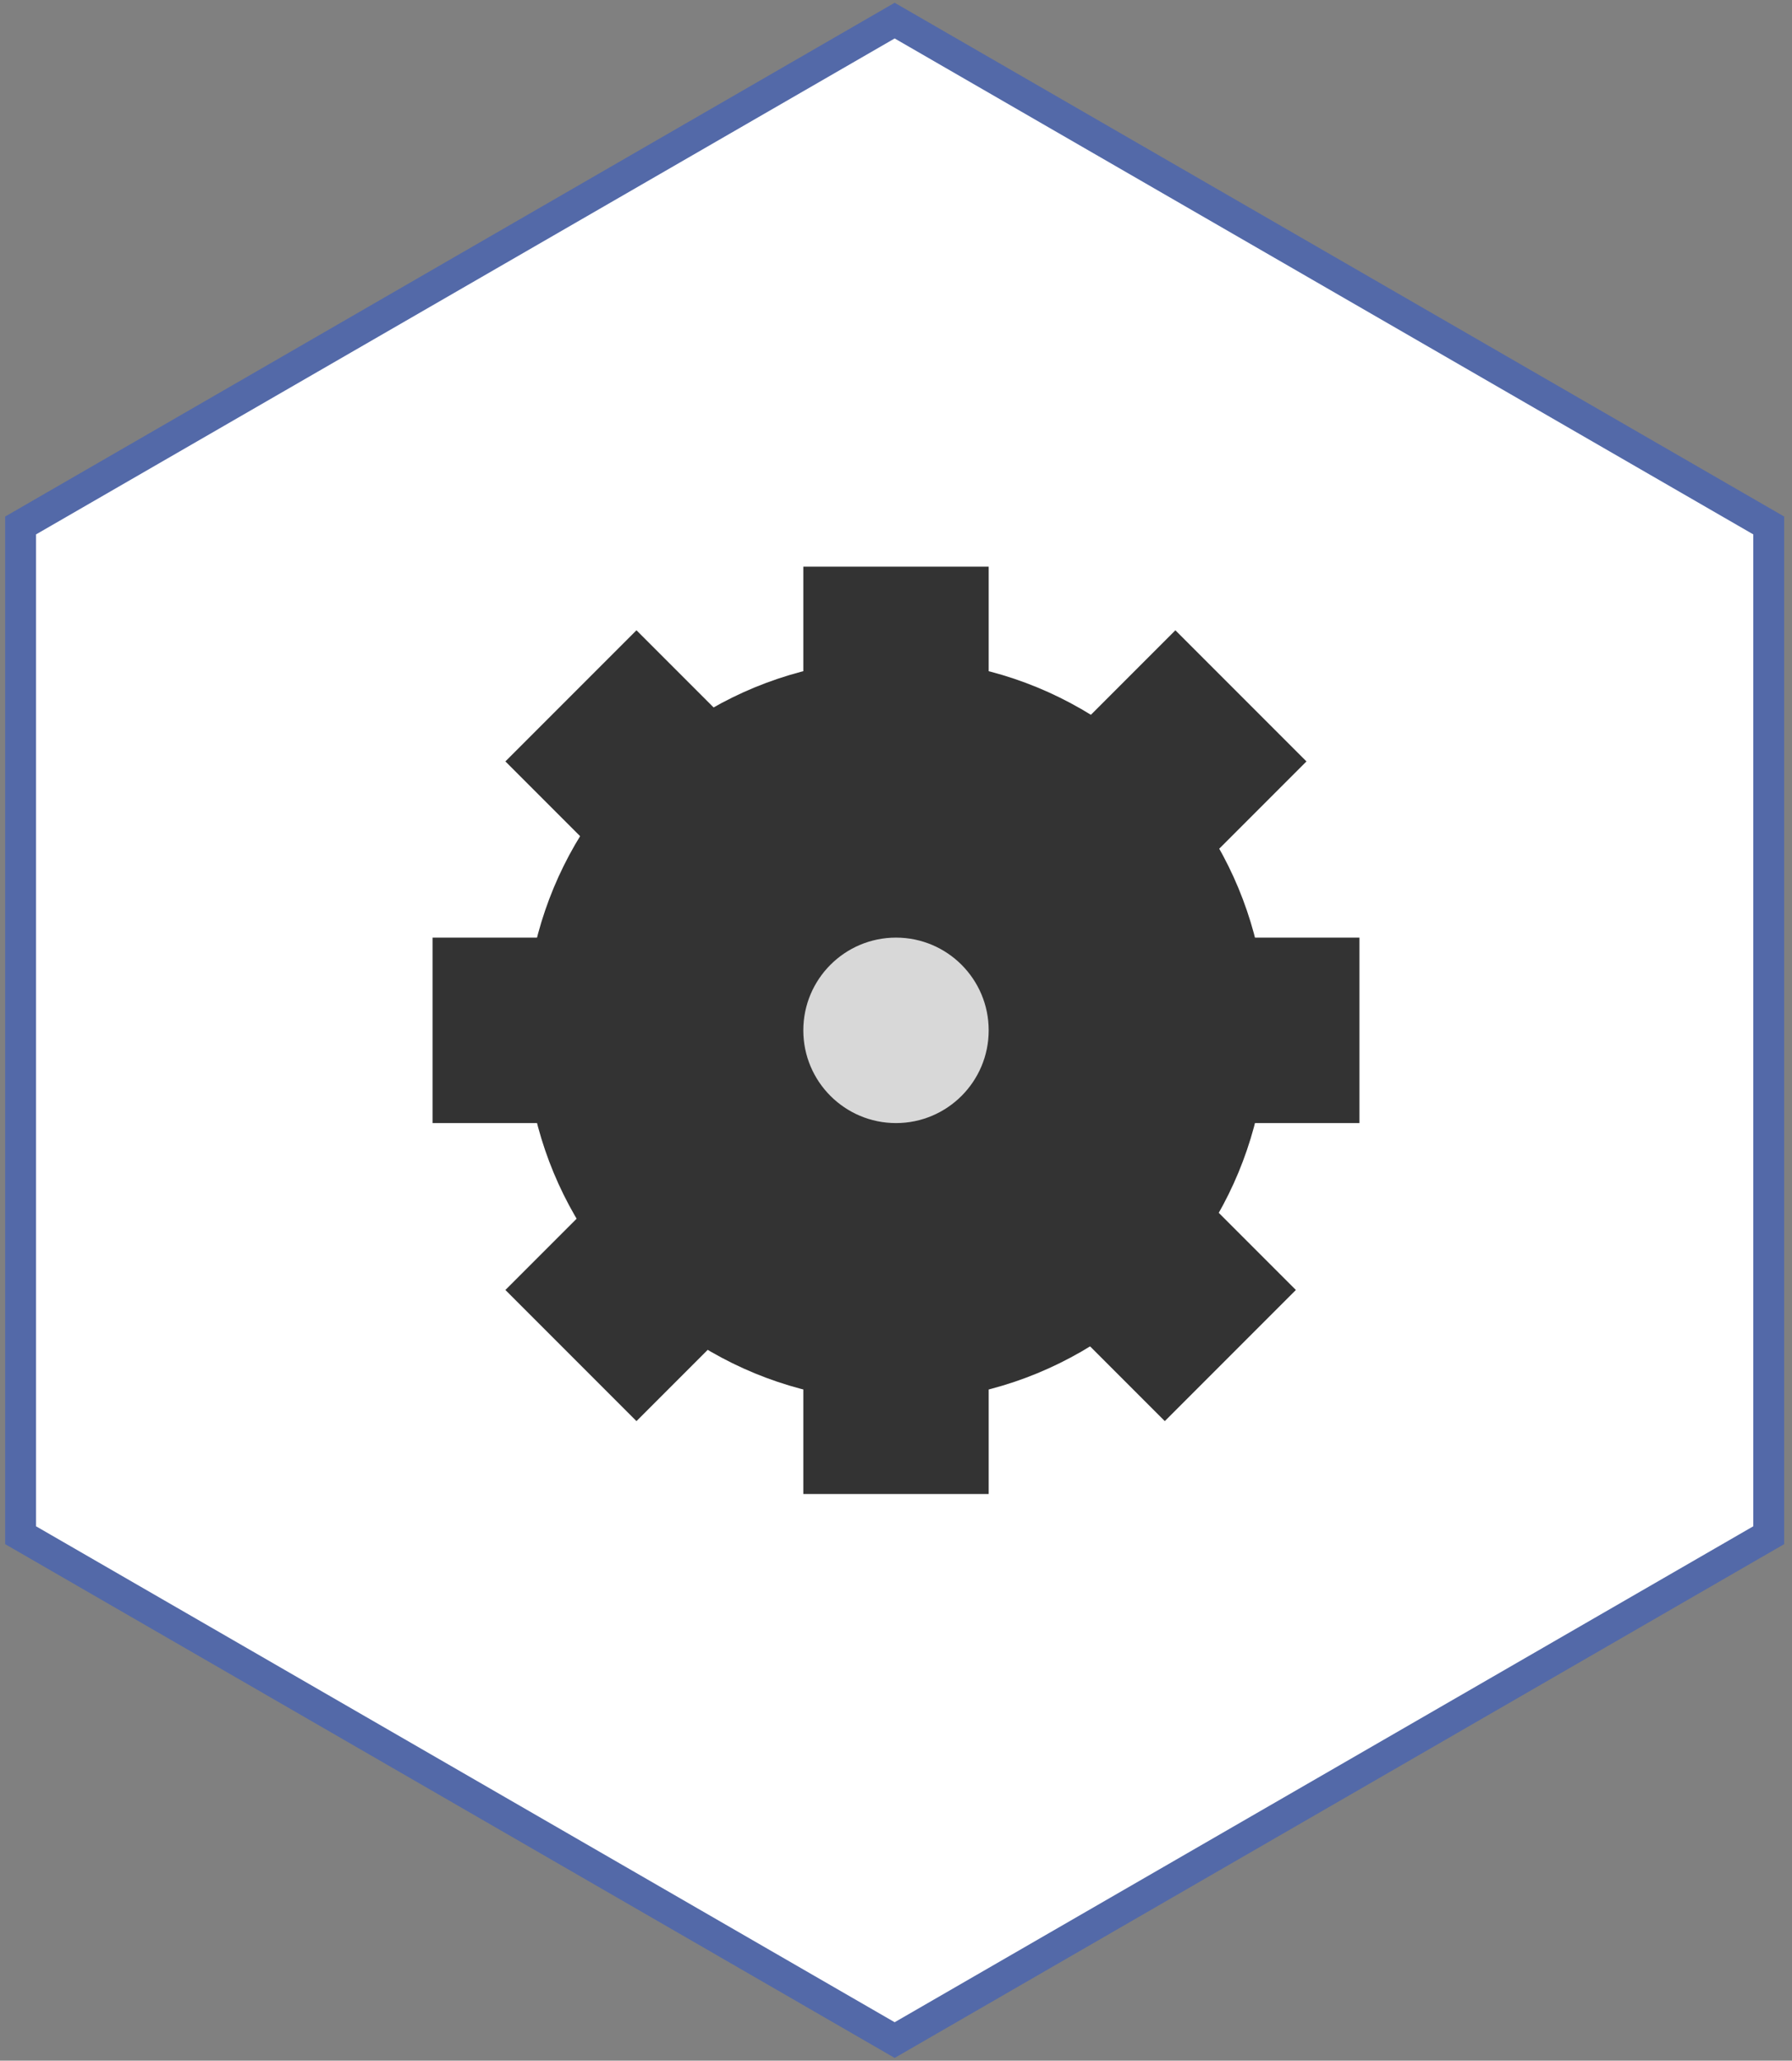 <?xml version="1.0" encoding="UTF-8" standalone="no"?>
<svg viewBox="0 0 174 200" version="1.1" xmlns="http://www.w3.org/2000/svg" xmlns:xlink="http://www.w3.org/1999/xlink">
    <rect x="0" y="0" width="174" height="200" fill="#808080" stroke="none"/>
    <!-- Generator: Sketch 39.1 (31720) - http://www.bohemiancoding.com/sketch -->
    <title>backend-skill</title>
    <desc>Created with Sketch.</desc>
    <defs></defs>
    <g id="Page-1" stroke="none" stroke-width="1" fill="none" fill-rule="evenodd">
        <g id="Artboard" transform="translate(-52, -286)">
            <g id="backend-skill" transform="translate(54, 288)">
                <polygon id="skillHexagon" stroke="#5369a8" stroke-width="3" fill="#FFFFFF" points="84.87 0 169.741 49 169.741 147 84.87 196 -5.9507364e-14 147 -1.13686838e-13 49"></polygon>
                <g id="gears" transform="translate(40, 53)">
                    <circle id="Oval-3" fill="#333333" cx="45" cy="45" r="36"></circle>
                    <circle id="Oval-4" fill="#D8D8D8" cx="45" cy="45" r="9"></circle>
                    <rect id="Rectangle-8" fill="#333333" x="0" y="36" width="18" height="18"></rect>
                    <rect id="Rectangle-8-Copy-2" fill="#333333" x="36" y="0" width="18" height="18"></rect>
                    <rect id="Rectangle-8-Copy-3" fill="#333333" x="36" y="72" width="18" height="18"></rect>
                    <rect id="Rectangle-8-Copy-4" fill="#333333" transform="translate(19.8, 70.2) rotate(45) translate(-19.8, -70.2) " x="10.8" y="61.2" width="18" height="18"></rect>
                    <rect id="Rectangle-8-Copy-5" fill="#333333" transform="translate(71.1, 70.2) rotate(45) translate(-71.1, -70.2) " x="62.1" y="61.2" width="18" height="18"></rect>
                    <rect id="Rectangle-8-Copy-6" fill="#333333" transform="translate(72.128, 18.9) rotate(45) translate(-72.128, -18.9) " x="63.128" y="9.9" width="18" height="18"></rect>
                    <rect id="Rectangle-8-Copy-7" fill="#333333" transform="translate(19.8, 18.9) rotate(45) translate(-19.8, -18.9) " x="10.8" y="9.9" width="18" height="18"></rect>
                    <rect id="Rectangle-8-Copy" fill="#333333" x="72" y="36" width="18" height="18"></rect>
                </g>
            </g>
        </g>
    </g>
</svg>